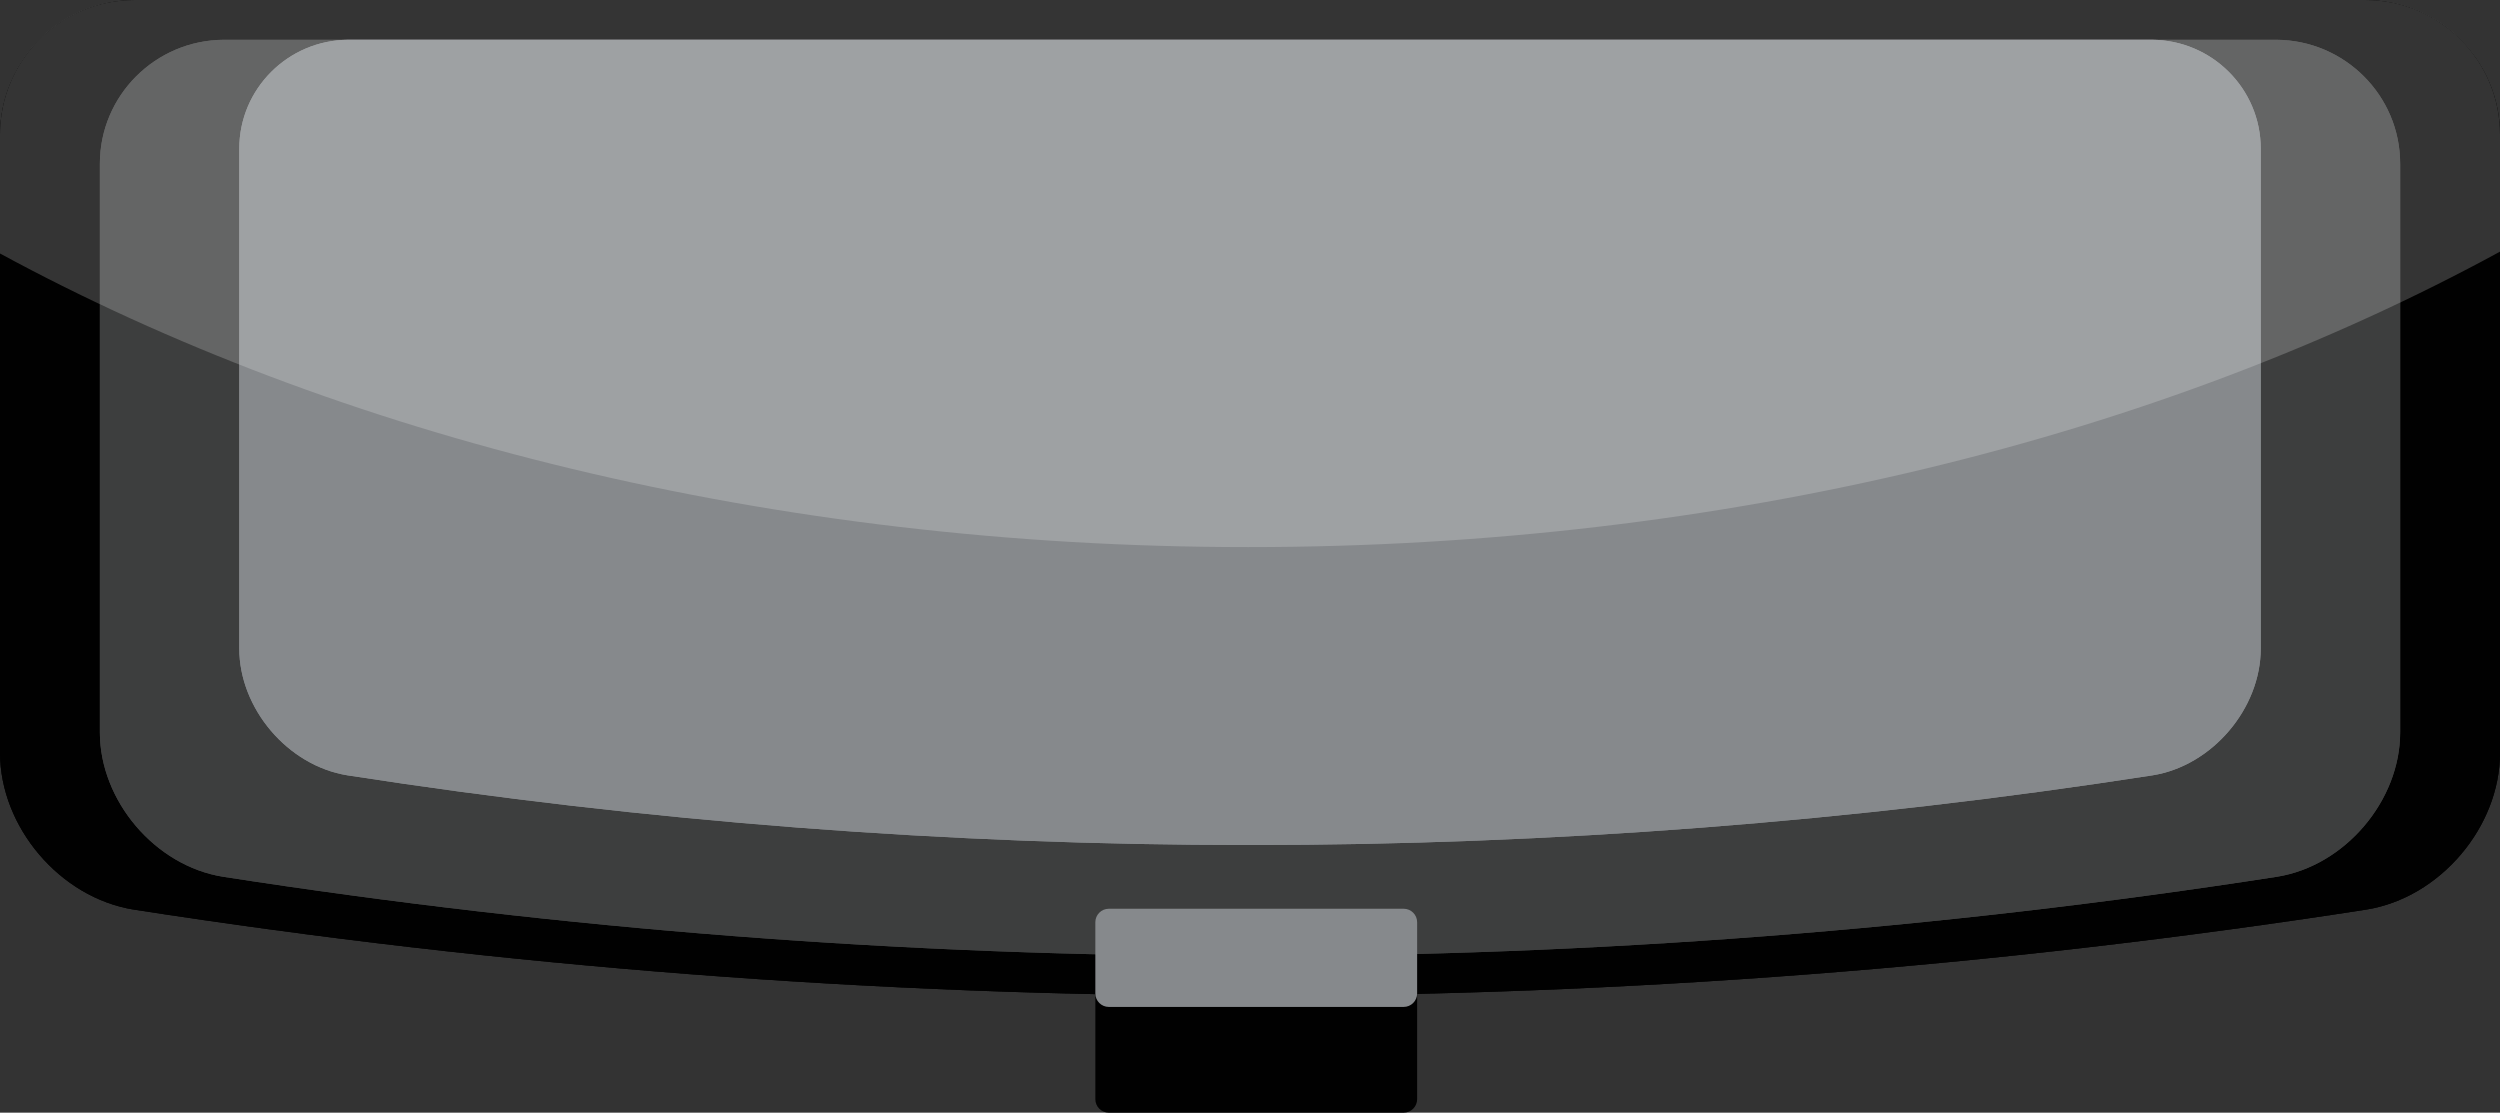 <svg xmlns="http://www.w3.org/2000/svg" width="360.59" height="160.49" viewBox="0 0 360.587 160.486" enable-background="new 0 0 360.587 160.486" xmlns:xlink="http://www.w3.org/1999/xlink"><rect x="0" y="0" width="360.587" height="160.486" fill="#333333" stroke="none"/><path fill="#010101" d="m204.4 158.54c0 1.073-.87 1.943-1.943 1.943h-42.527c-1.073 0-1.943-.87-1.943-1.943v-31.816c0-1.073.87-1.943 1.943-1.943h42.527c1.073 0 1.943.87 1.943 1.943v31.816"/><path fill="#010101" d="m341.16 0c-107.24 0-214.49 0-321.73 0-10.73.051-19.429 8.751-19.427 19.427 0 29.721 0 59.44 0 89.16.003 10.673 8.632 20.905 19.304 22.611 106.69 16.575 215.29 16.575 321.98 0 10.672-1.706 19.301-11.937 19.304-22.611 0-29.721 0-59.44 0-89.16.003-10.677-8.695-19.377-19.427-19.427" id="0"/><use xlink:href="#0"/><path fill="#3d3e3e" d="m328.31 5.737c-98.68 0-197.35 0-296.03 0-9.873.046-17.877 8.05-17.875 17.875 0 27.347 0 54.693 0 82.04.003 9.82 7.942 19.235 17.762 20.804 98.16 15.251 198.1 15.251 296.26 0 9.82-1.57 17.76-10.983 17.762-20.804 0-27.347 0-54.693 0-82.04.003-9.824-8-17.829-17.875-17.875" id="1"/><use xlink:href="#1"/><path fill="#86898c" d="m310.37 5.737c-86.72 0-173.44 0-260.15 0-8.676.041-15.71 7.08-15.708 15.708 0 24.03 0 48.06 0 72.1.002 8.63 6.979 16.903 15.609 18.283 86.27 13.403 174.09 13.402 260.35 0 8.629-1.379 15.607-9.652 15.609-18.283 0-24.03 0-48.06 0-72.1.001-8.633-7.03-15.668-15.709-15.708" id="2"/><use xlink:href="#2"/><path fill="#86898c" d="m204.4 143.29c0 1.073-.87 1.943-1.943 1.943h-42.527c-1.073 0-1.943-.87-1.943-1.943v-10.275c0-1.073.87-1.943 1.943-1.943h42.527c1.073 0 1.943.87 1.943 1.943v10.275"/><path opacity=".2" fill="#fff" d="M341.16,0H19.427C8.698,0,0,8.698,0,19.427v17.134
			C48.695,62.983,111.485,78.91,180.047,78.91c68.793,0,131.777-16.034,180.54-42.616V19.427C360.587,8.698,351.889,0,341.16,0z"/></svg>